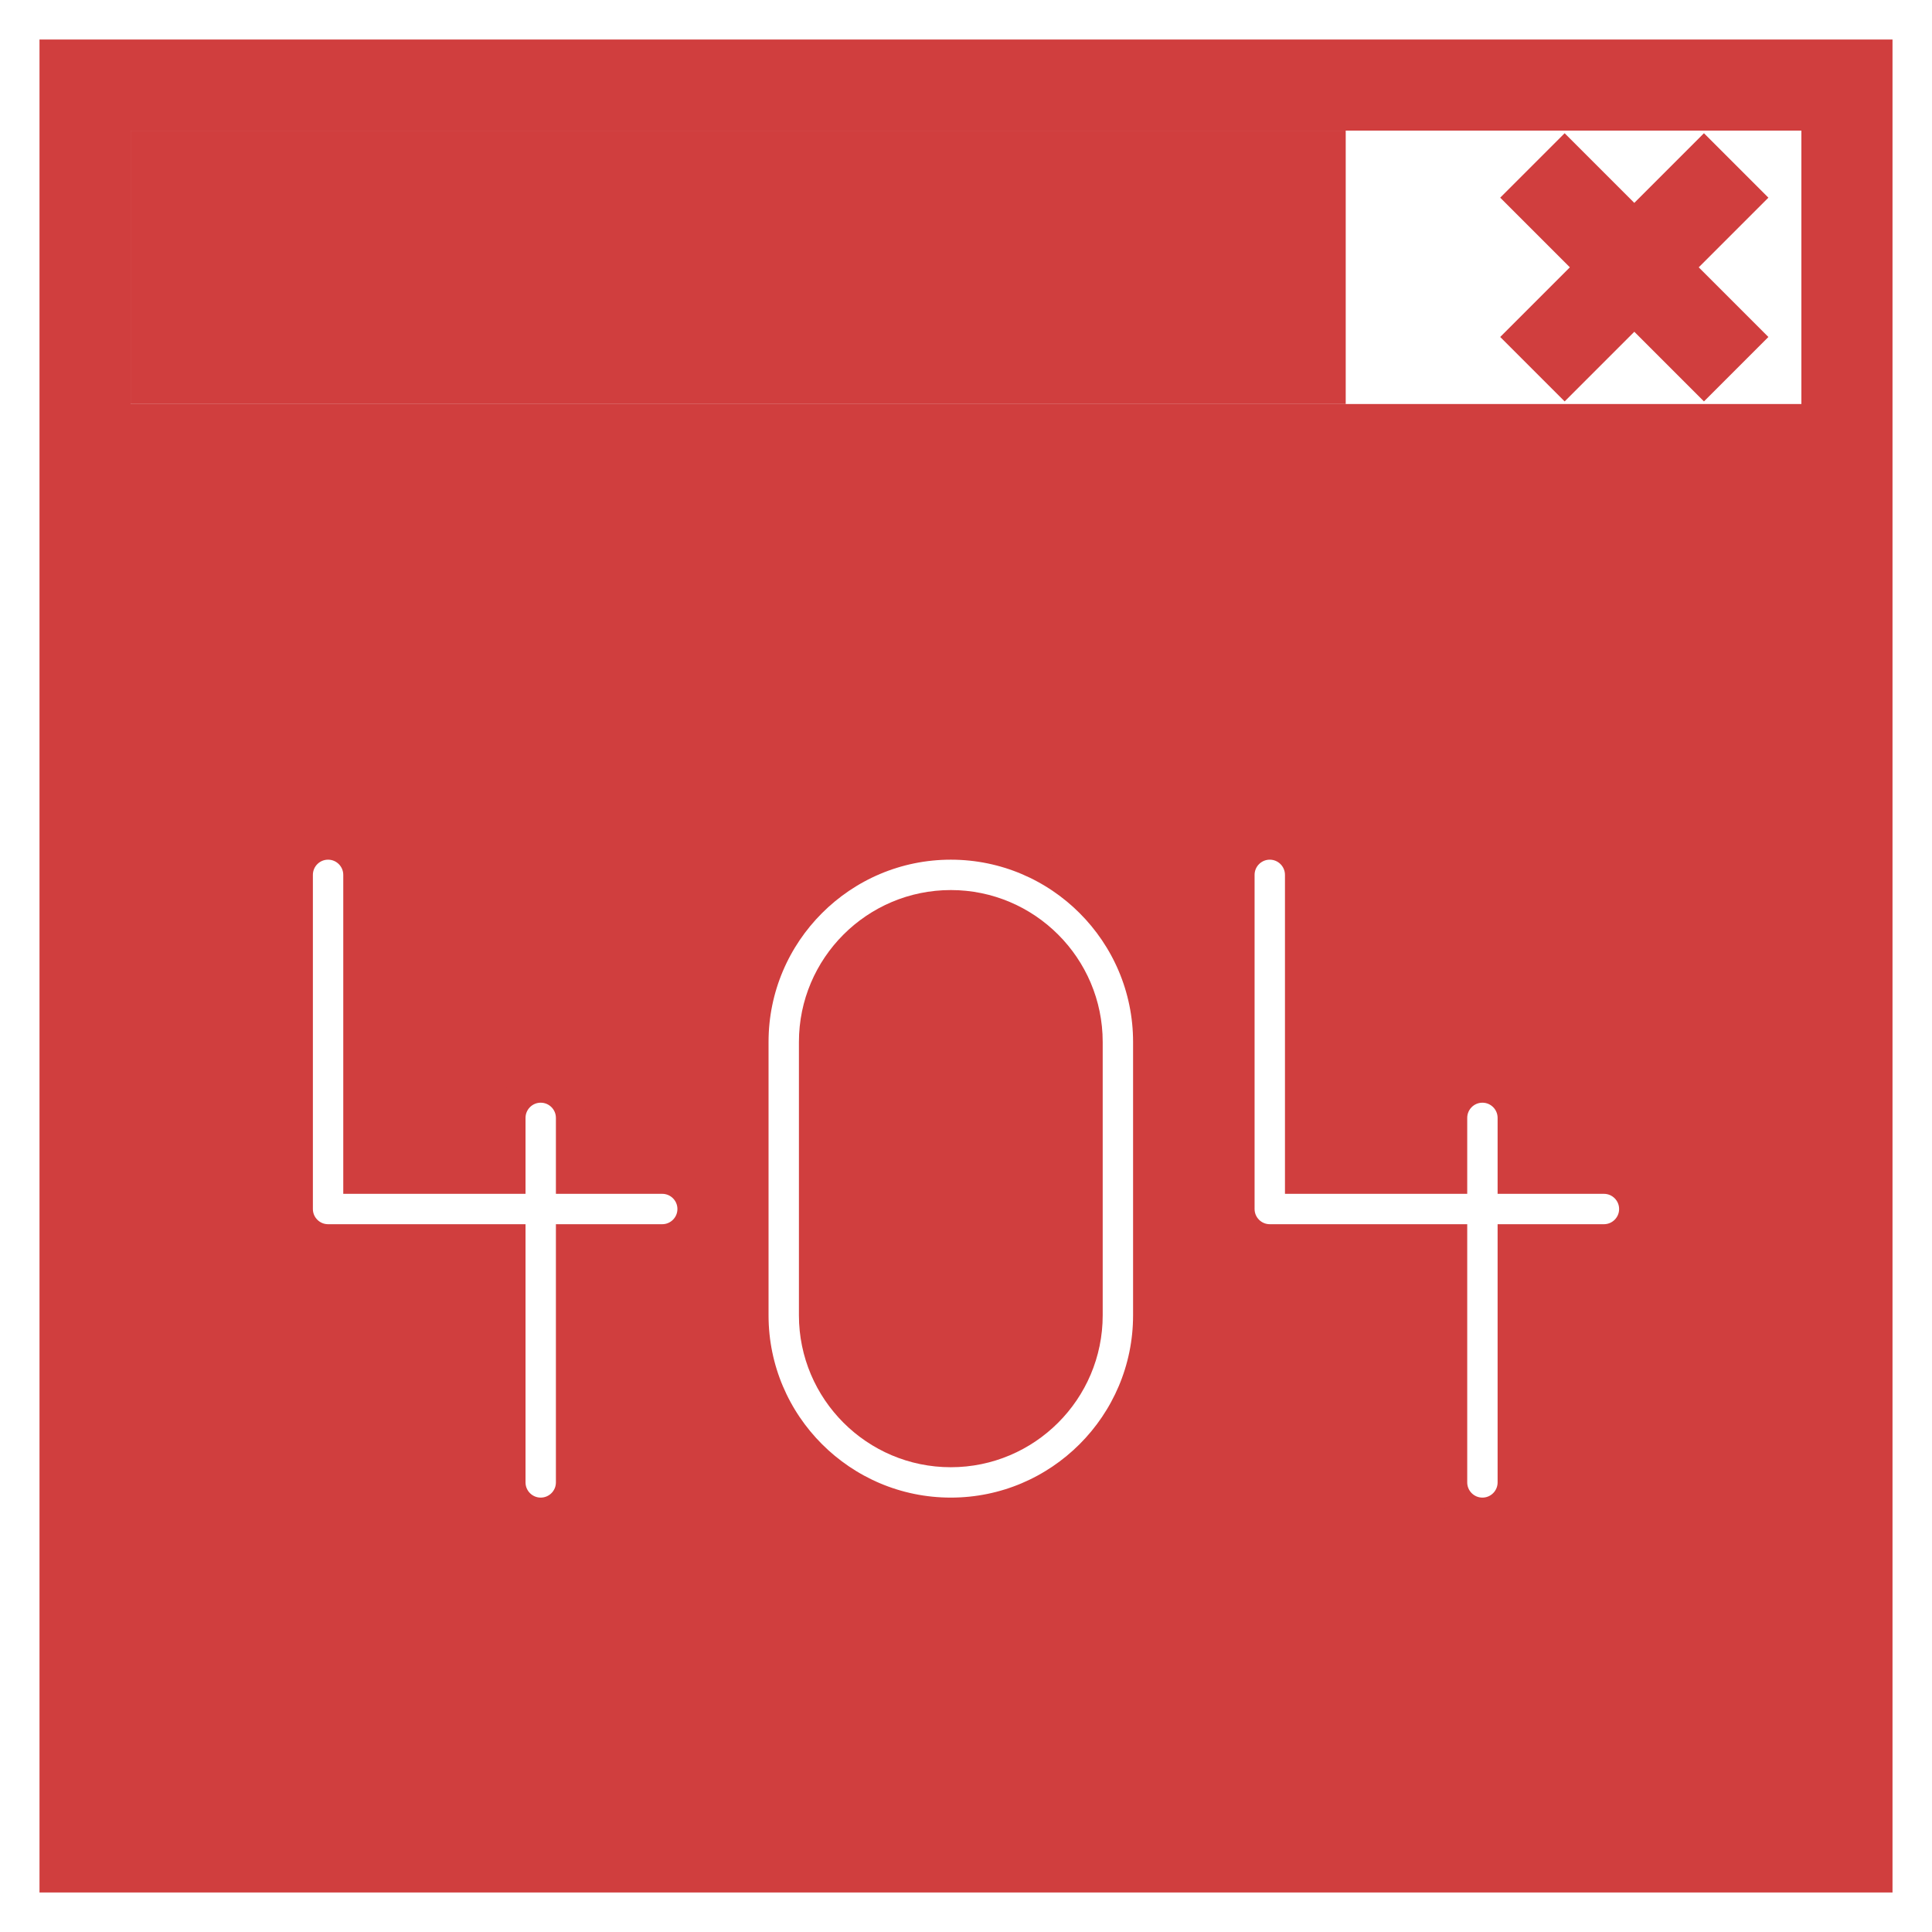 <!DOCTYPE svg PUBLIC "-//W3C//DTD SVG 1.1//EN" "http://www.w3.org/Graphics/SVG/1.1/DTD/svg11.dtd">
<!-- Uploaded to: SVG Repo, www.svgrepo.com, Transformed by: SVG Repo Mixer Tools -->
<svg fill="#d03e3e" version="1.1" id="Capa_1" xmlns="http://www.w3.org/2000/svg" xmlns:xlink="http://www.w3.org/1999/xlink" viewBox="-1.8 -1.8 63.60 63.60" xml:space="preserve" width="800px" height="800px" stroke="#d03e3e" transform="matrix(1, 0, 0, 1, 0, 0)rotate(0)">
<g id="SVGRepo_bgCarrier" stroke-width="0"/>
<g id="SVGRepo_tracerCarrier" stroke-linecap="round" stroke-linejoin="round"/>
<g id="SVGRepo_iconCarrier"> <g> <path d="M0,0v12v2v46h60V14v-2V0H0z M20,39h-3v8c0,0.552-0.448,1-1,1s-1-0.448-1-1v-8H9c-0.552,0-1-0.448-1-1V27 c0-0.552,0.448-1,1-1s1,0.448,1,1v10h5v-2c0-0.552,0.448-1,1-1s1,0.448,1,1v2h3c0.552,0,1,0.448,1,1S20.552,39,20,39z M36,41.5 c0,3.584-2.916,6.5-6.5,6.5S23,45.084,23,41.5v-9c0-3.584,2.916-6.5,6.5-6.5s6.5,2.916,6.5,6.5V41.5z M51,39h-3v8 c0,0.552-0.448,1-1,1s-1-0.448-1-1v-8h-6c-0.552,0-1-0.448-1-1V27c0-0.552,0.448-1,1-1s1,0.448,1,1v10h5v-2c0-0.552,0.448-1,1-1 s1,0.448,1,1v2h3c0.552,0,1,0.448,1,1S51.552,39,51,39z M2,12V2h56v10H2z"/> <polygon points="54.293,3.293 52,5.586 49.707,3.293 48.293,4.707 50.586,7 48.293,9.293 49.707,10.707 52,8.414 54.293,10.707 55.707,9.293 53.414,7 55.707,4.707 "/> <rect x="3" y="3" width="39" height="8"/> <path d="M29.5,28c-2.481,0-4.5,2.019-4.5,4.5v9c0,2.481,2.019,4.5,4.5,4.5s4.5-2.019,4.5-4.5v-9C34,30.019,31.981,28,29.5,28z"/> </g> </g>
</svg>
